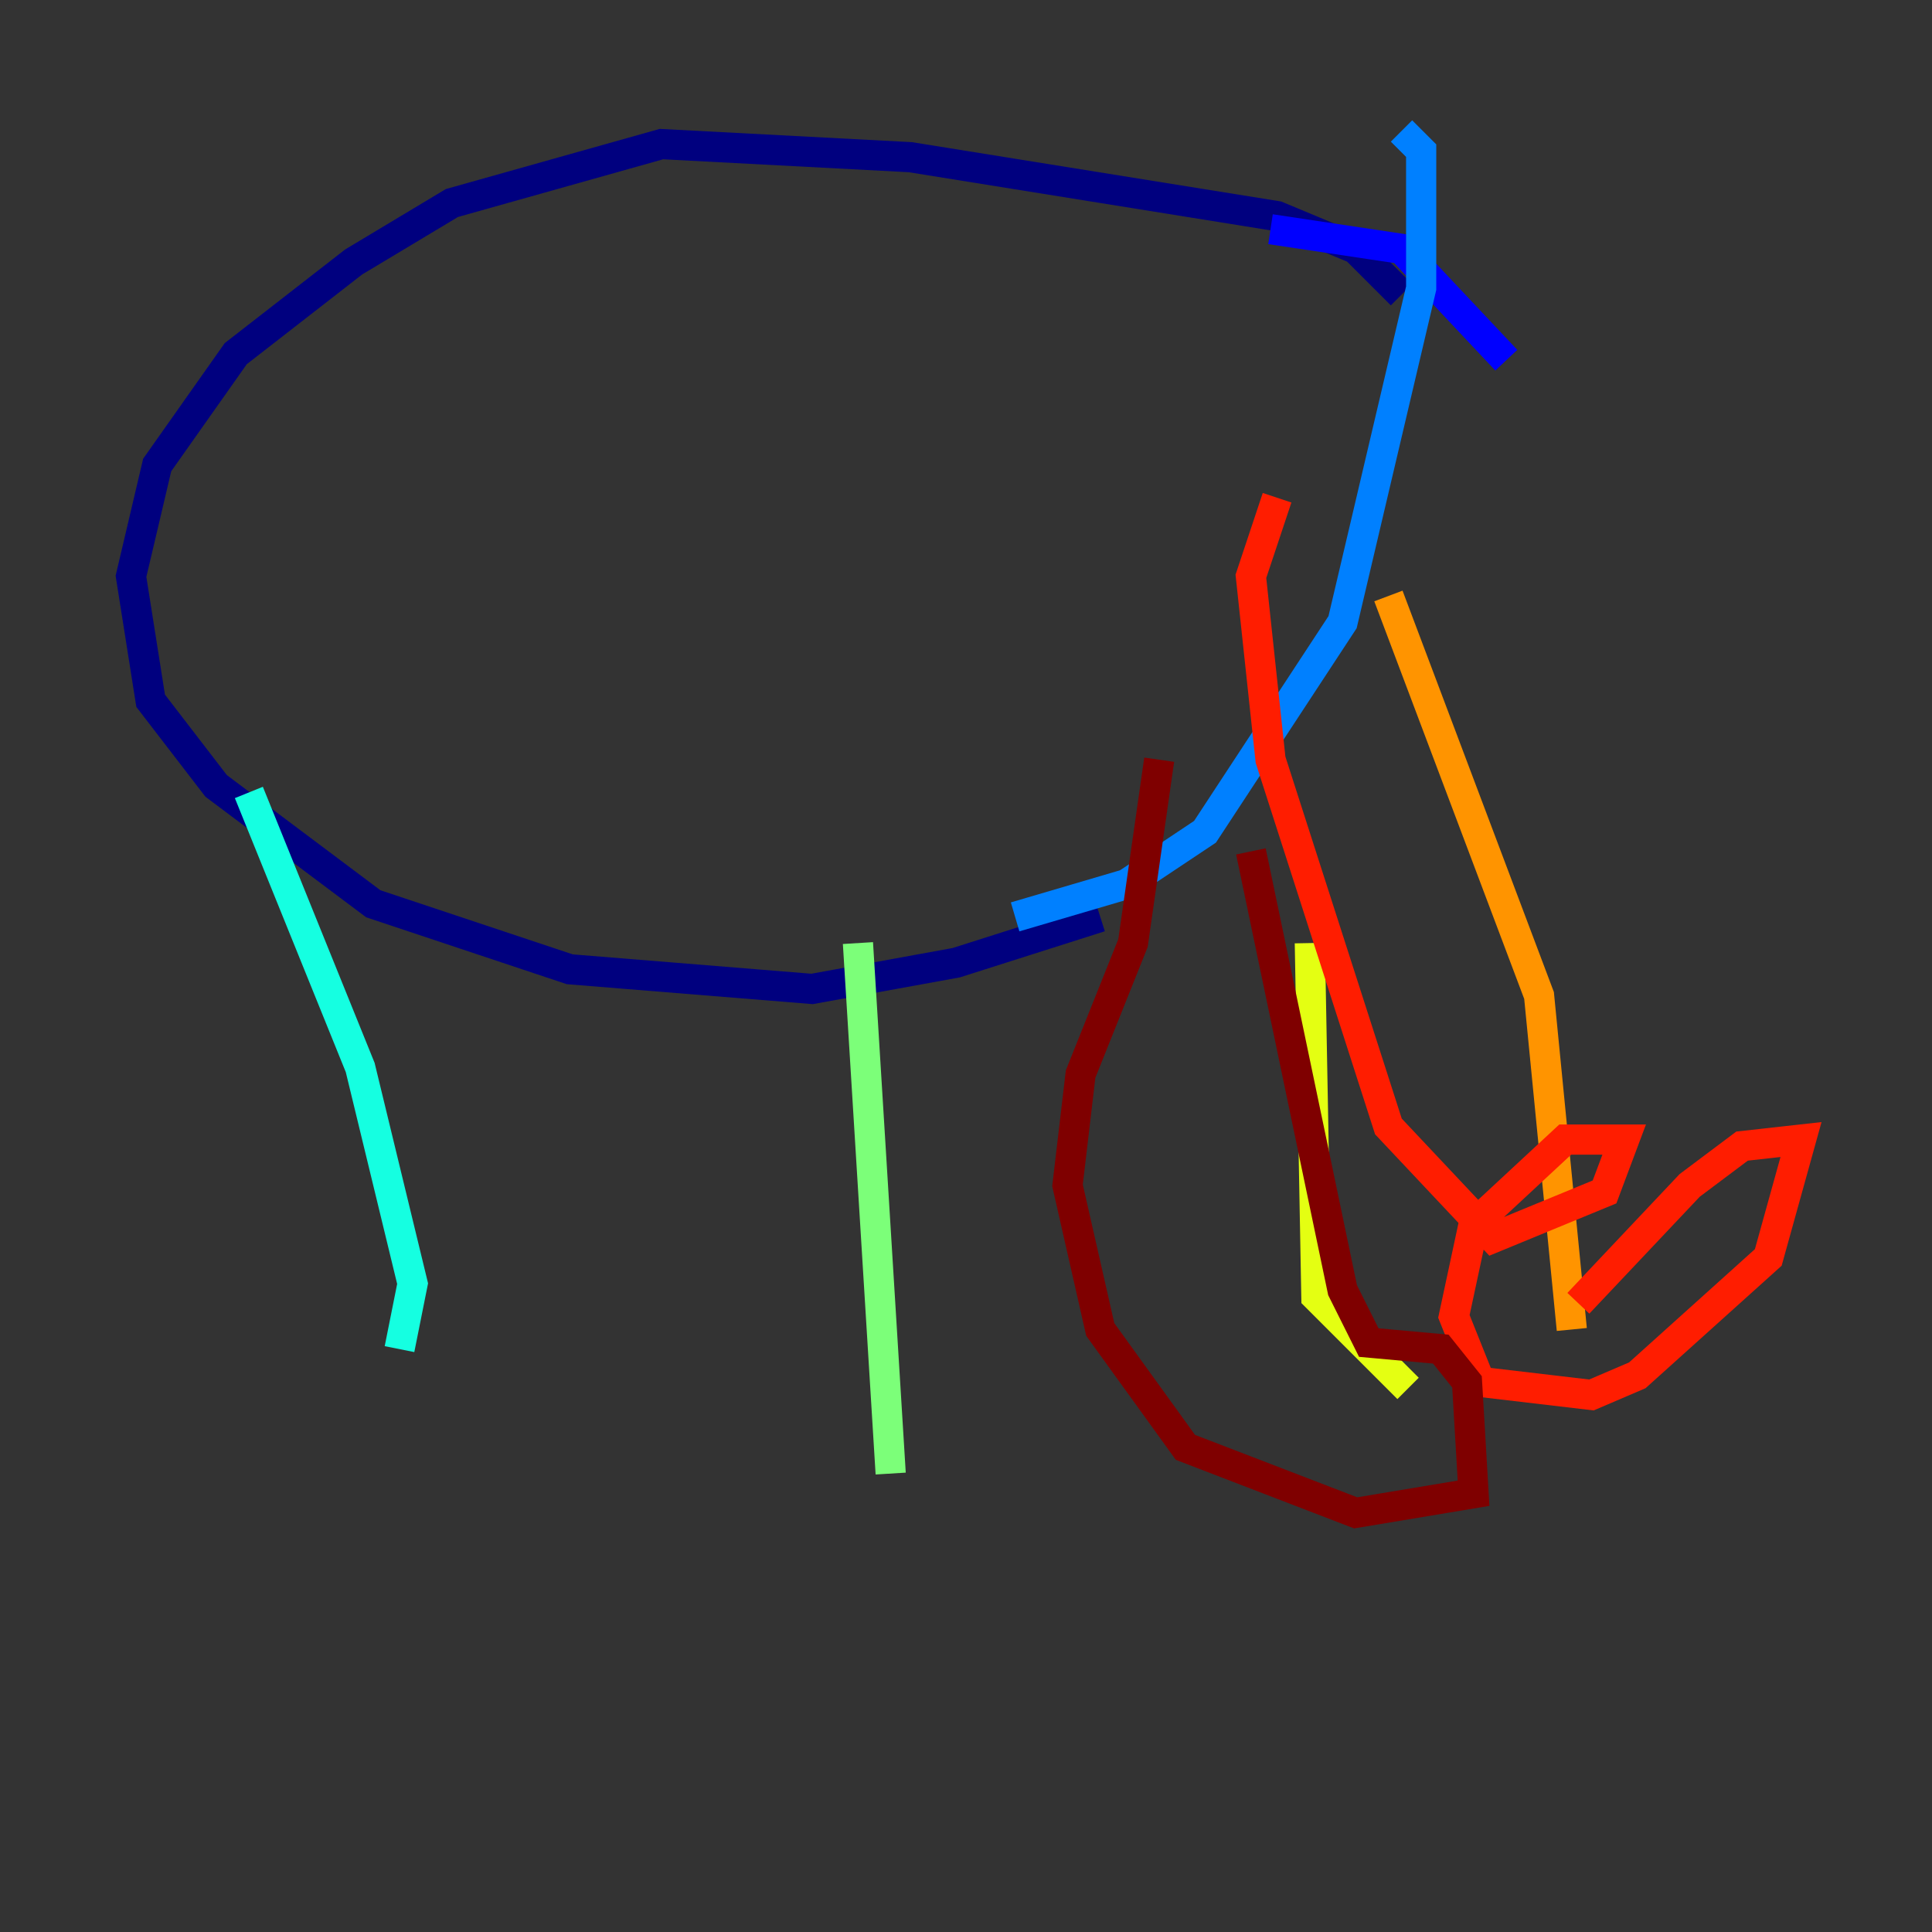 <?xml version="1.0" encoding="utf-8" ?>
<svg baseProfile="tiny" height="128" version="1.2" viewBox="0,0,128,128" width="128" xmlns="http://www.w3.org/2000/svg" xmlns:ev="http://www.w3.org/2001/xml-events" xmlns:xlink="http://www.w3.org/1999/xlink"><rect x="0" y="0" width="128" height="128" fill="#333333" stroke="none"/><defs /><polyline fill="none" points="92.854,19.525 89.817,16.488 84.61,14.319 60.312,10.414 43.824,9.546 29.939,13.451 23.43,17.356 15.62,23.43 10.414,30.807 8.678,38.183 9.98,46.427 14.319,52.068 24.732,59.878 37.749,64.217 53.803,65.519 63.349,63.783 72.895,60.746" stroke="#00007f" stroke-width="2" /><polyline fill="none" points="99.797,23.864 92.854,16.488 84.176,15.186" stroke="#0000ff" stroke-width="2" /><polyline fill="none" points="67.254,60.746 74.63,58.576 79.837,55.105 88.949,41.22 94.156,19.091 94.156,9.98 92.854,8.678" stroke="#0080ff" stroke-width="2" /><polyline fill="none" points="16.488,52.502 23.864,70.725 27.336,85.044 26.468,89.383" stroke="#15ffe1" stroke-width="2" /><polyline fill="none" points="56.841,62.481 59.01,97.627" stroke="#7cff79" stroke-width="2" /><polyline fill="none" points="86.78,62.481 87.214,85.912 93.288,91.986" stroke="#e4ff12" stroke-width="2" /><polyline fill="none" points="91.986,39.485 101.966,65.953 104.136,88.081" stroke="#ff9400" stroke-width="2" /><polyline fill="none" points="104.57,86.346 111.946,78.536 115.417,75.932 119.322,75.498 117.153,83.308 108.475,91.119 105.437,92.42 98.061,91.552 96.325,87.214 97.627,81.139 103.702,75.498 107.607,75.498 106.305,78.969 98.929,82.007 91.986,74.63 84.176,50.332 82.875,38.183 84.61,32.976" stroke="#ff1d00" stroke-width="2" /><polyline fill="none" points="82.875,56.407 88.949,85.478 90.685,88.949 95.458,89.383 97.193,91.552 97.627,98.929 89.817,100.231 78.536,95.891 72.895,88.081 70.725,78.536 71.593,71.159 75.064,62.481 76.8,50.332" stroke="#7f0000" stroke-width="2" /></svg>